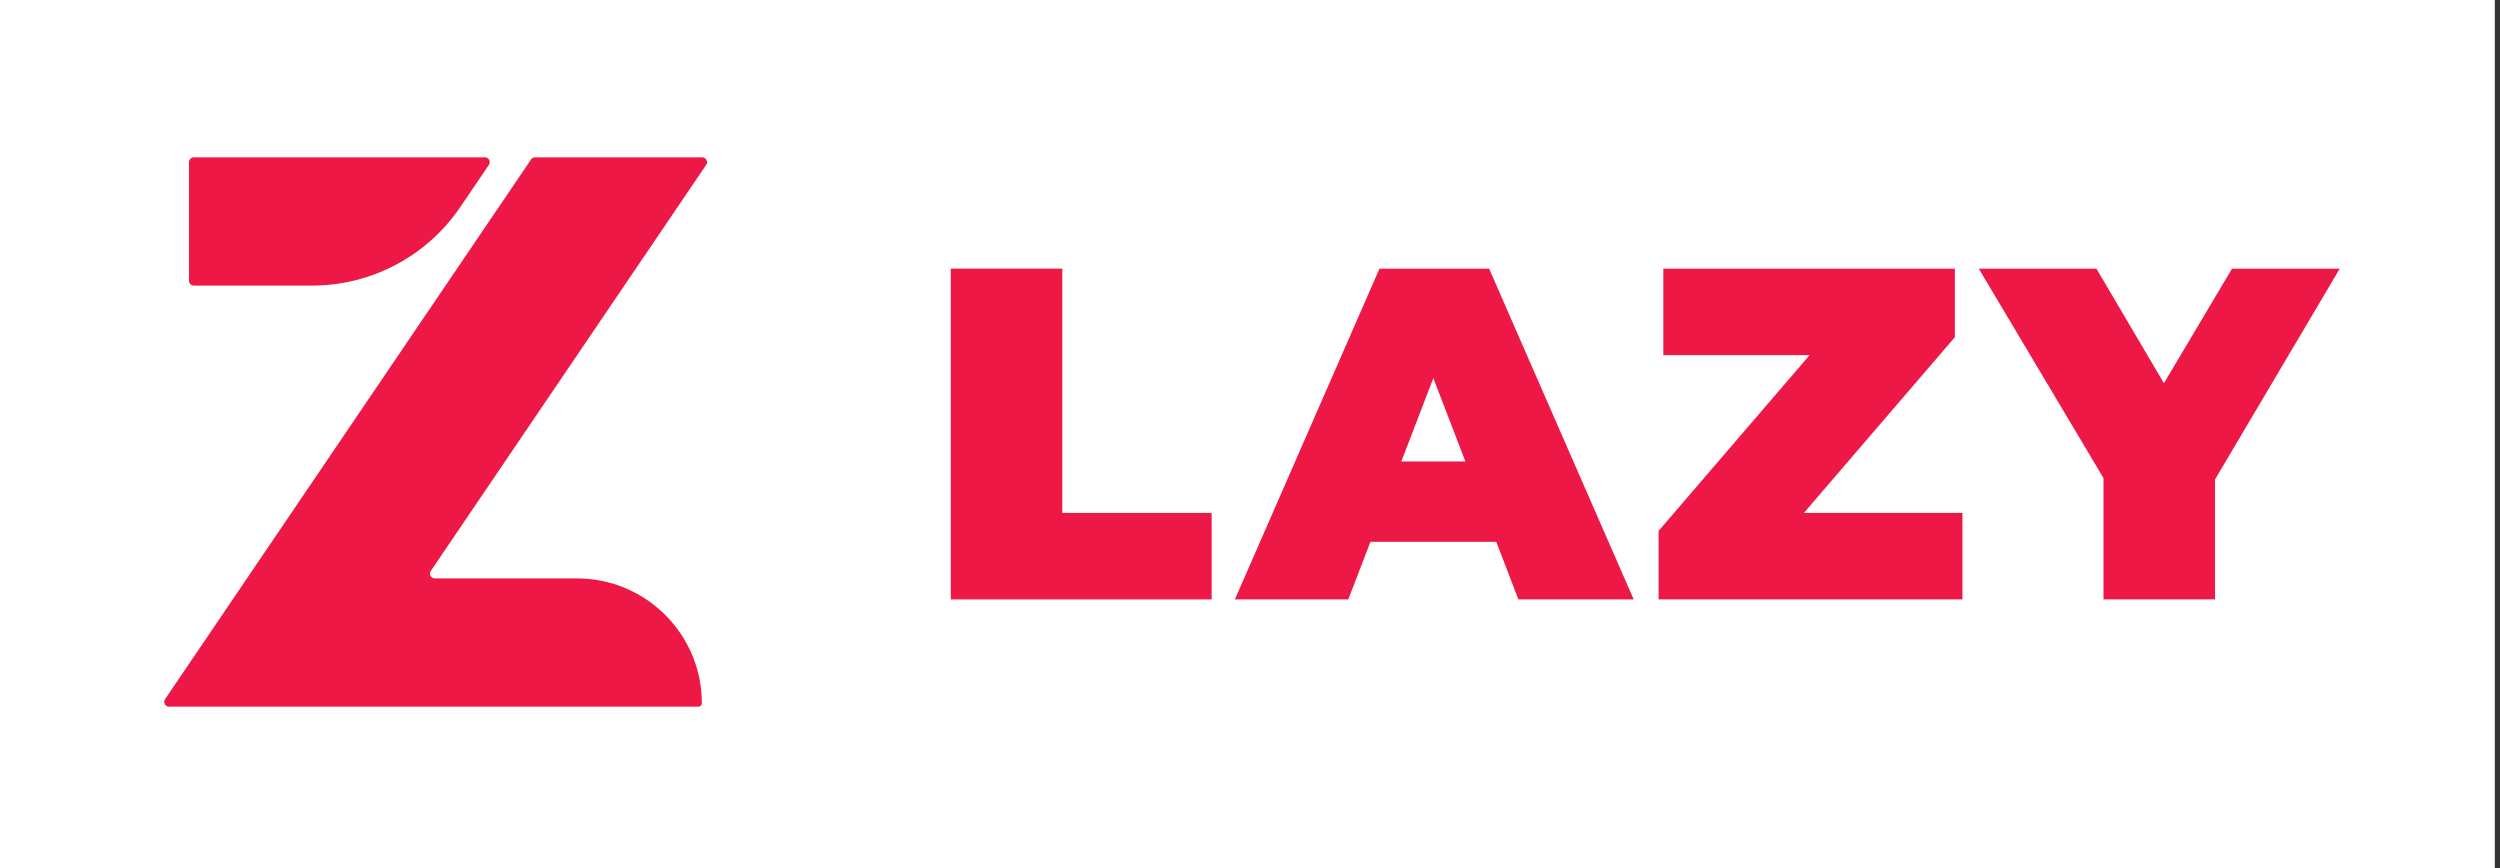 <svg width="481" height="167" viewBox="0 0 481 167" fill="none" xmlns="http://www.w3.org/2000/svg">
<rect x="0" y="0" width="481" height="167" fill="#333333" stroke="none"/>
<rect width="480" height="167" transform="translate(0.003)" fill="white"/>
<path d="M182.932 115.329V51.686H204.388V98.691H233.118V115.329H182.932Z" fill="#ED1846"/>
<path d="M237.59 115.329L265.411 51.686H286.504L314.325 115.329H292.141L271.594 61.869H279.958L259.411 115.329H237.59ZM254.137 104.237L259.593 88.781H288.868L294.323 104.237H254.137Z" fill="#ED1846"/>
<path d="M319.113 115.329V102.146L354.571 60.869L357.208 68.324H320.022V51.686H376.118V64.87L340.661 106.146L338.024 98.691H377.573V115.329H319.113Z" fill="#ED1846"/>
<path d="M404.714 115.329V87.417L409.624 100.236L380.712 51.686H403.35L422.898 84.871H409.715L429.444 51.686H450.173L421.443 100.236L426.171 87.417V115.329H404.714Z" fill="#ED1846"/>
<path d="M111.023 111.289C124.285 111.289 135.035 122.039 135.035 135.301C135.035 135.669 134.737 135.968 134.368 135.968H32.531C31.784 135.968 31.341 135.132 31.76 134.514L102.179 30.675C102.352 30.42 102.641 30.267 102.95 30.267H135.098C135.845 30.267 136.288 31.102 135.869 31.721L82.895 109.835C82.476 110.453 82.919 111.289 83.666 111.289H111.023Z" fill="#ED1846"/>
<path d="M37.293 54.946C36.779 54.946 36.362 54.529 36.362 54.015V31.198C36.362 30.684 36.779 30.267 37.293 30.267H93.292C94.039 30.267 94.482 31.102 94.063 31.721L88.565 39.828C82.152 49.283 71.471 54.946 60.046 54.946H37.293Z" fill="#ED1846"/>
</svg>
